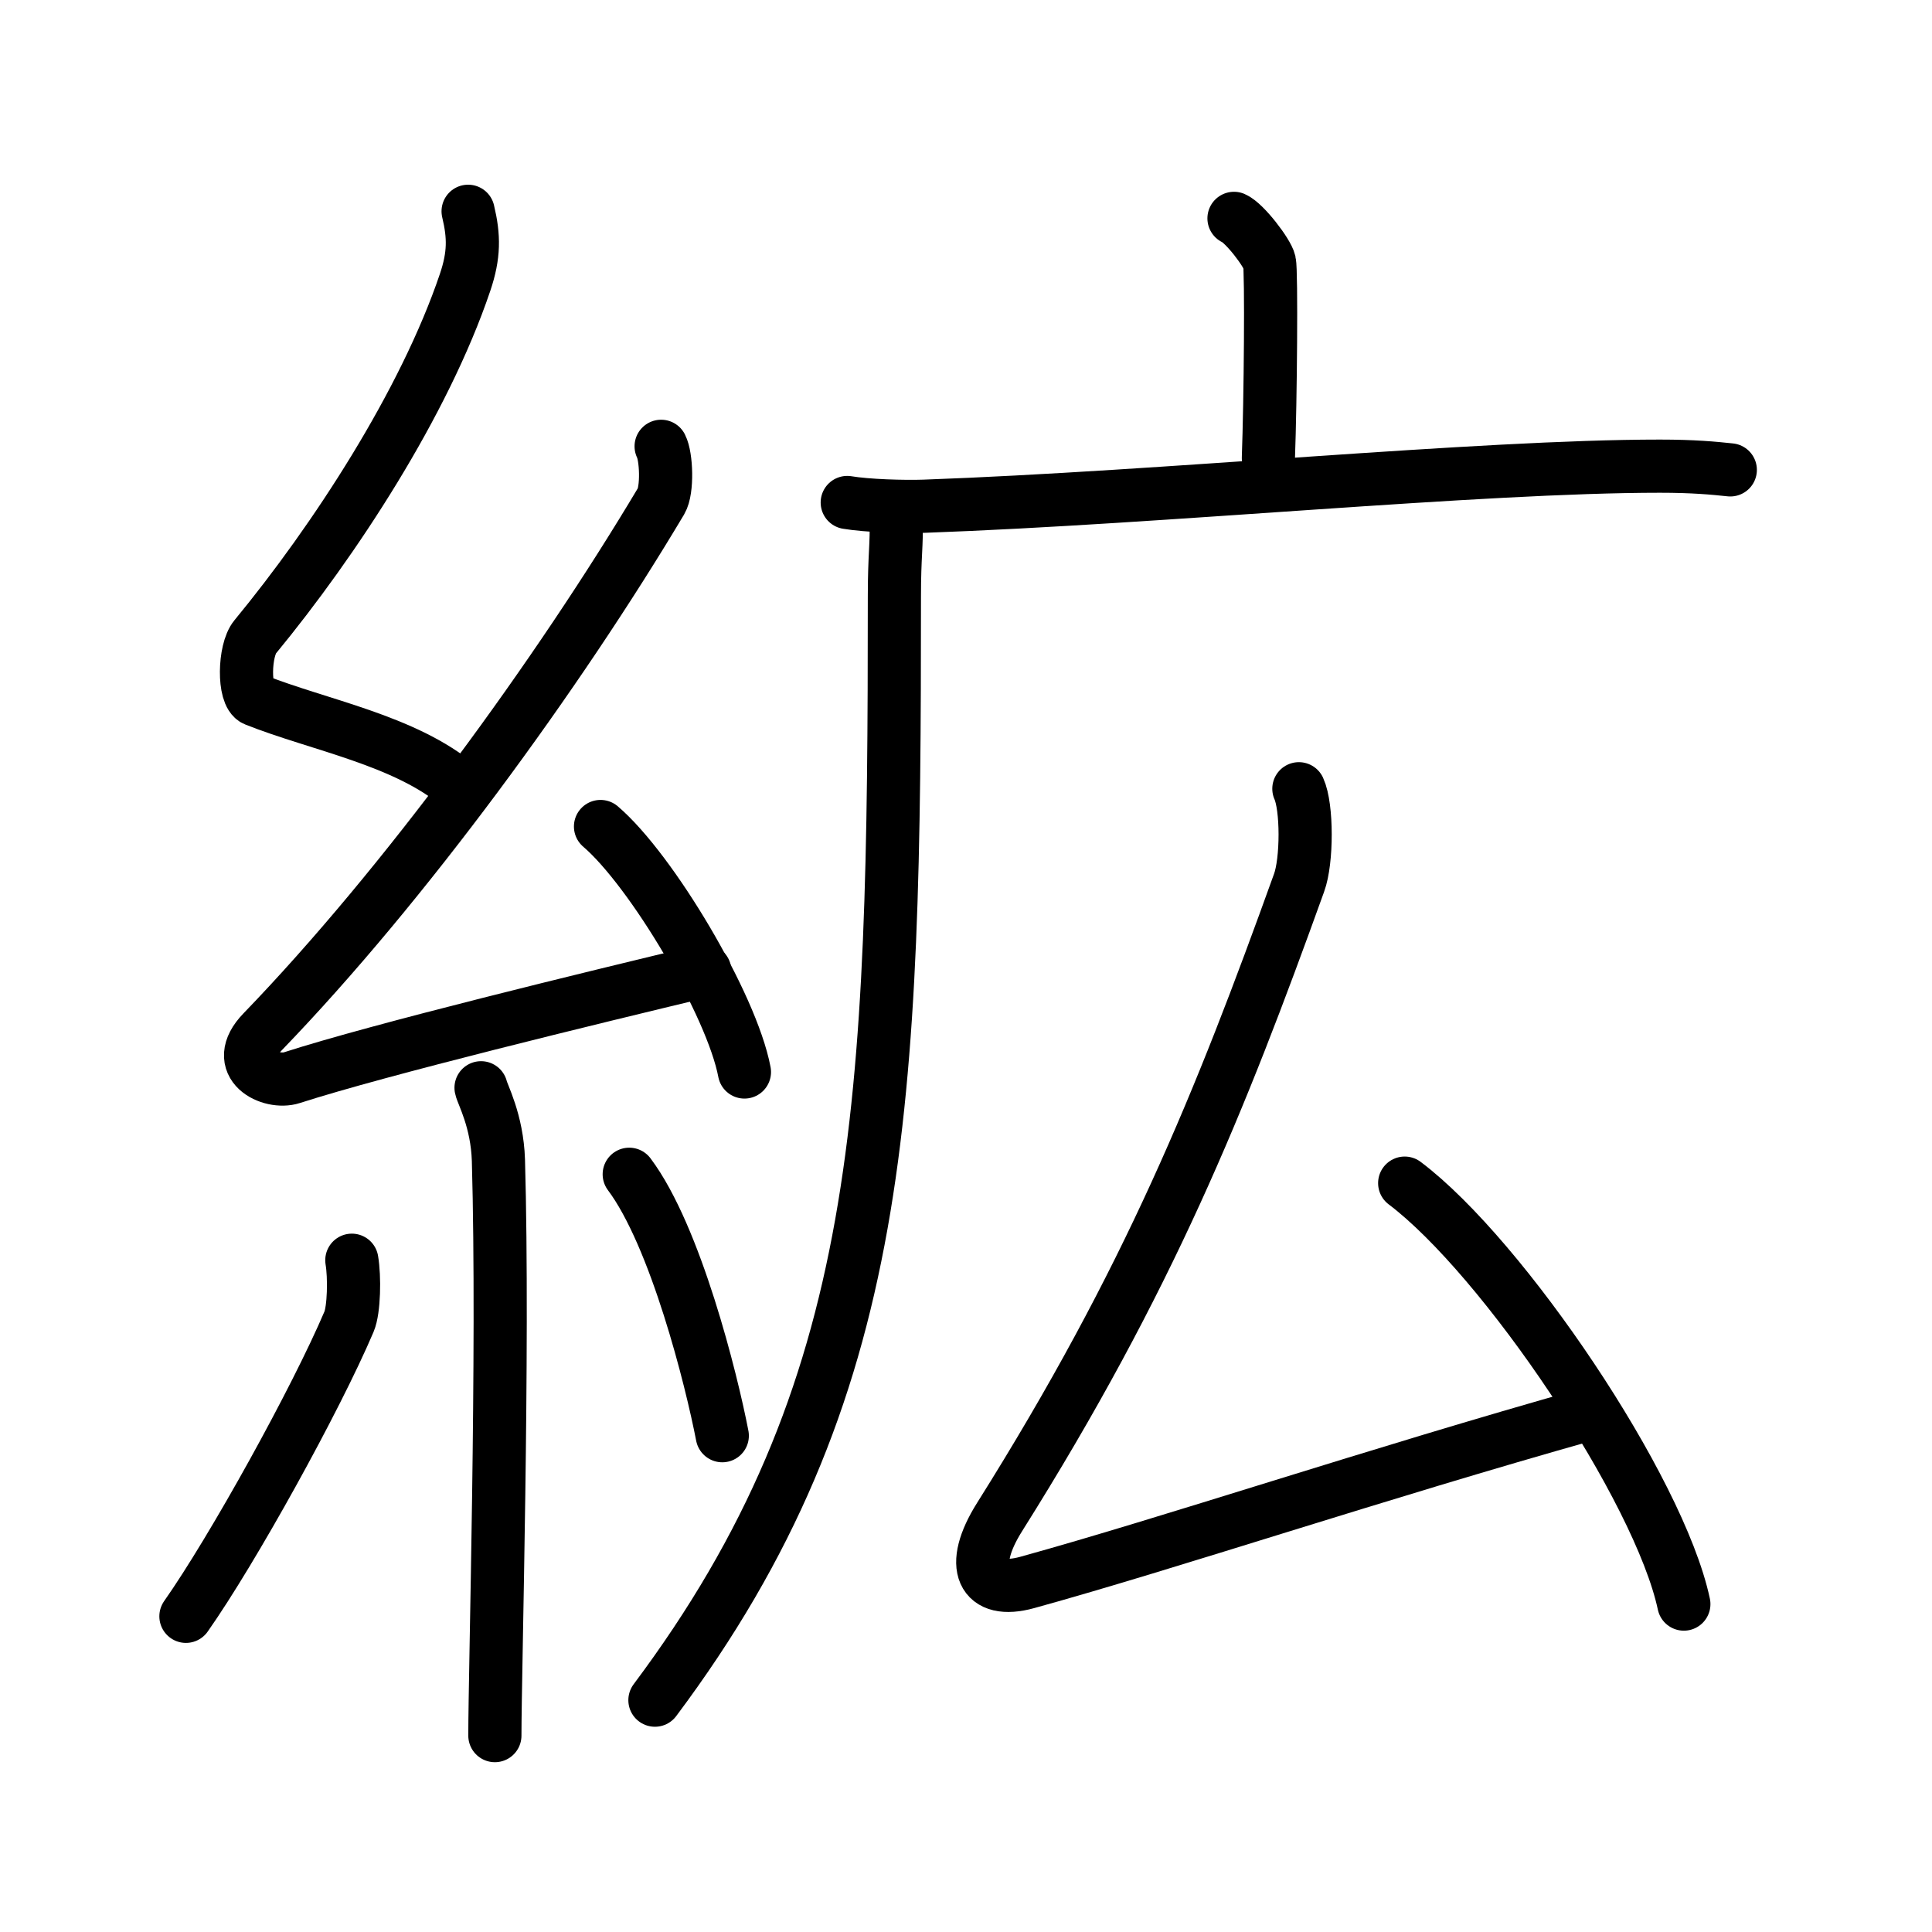 <svg xmlns="http://www.w3.org/2000/svg" width="109" height="109" viewBox="0 0 109 109"><g xmlns:kvg="http://kanjivg.tagaini.net" id="kvg:StrokePaths_07d4b" style="fill:none;stroke:#000000;stroke-width:3;stroke-linecap:round;stroke-linejoin:round;"><g id="kvg:07d4b" kvg:element="&#32075;"><g id="kvg:07d4b-g1" kvg:element="&#31992;" kvg:position="left" kvg:radical="general"><path id="kvg:07d4b-s1" kvg:type="&#12764;" d="M26.41,11.92c0.34,1.42,0.35,2.47-0.17,4.01c-2.3,6.81-7.36,14.56-11.85,20.01c-0.62,0.75-0.67,3.27,0,3.54c3.55,1.42,8.49,2.28,11.53,4.88"/><path id="kvg:07d4b-s2" kvg:type="&#12764;" d="M37.3,25.18c0.3,0.58,0.37,2.46,0,3.09C31.5,38,22.81,49.94,14.82,58.21c-1.83,1.89,0.46,2.98,1.65,2.59c5-1.61,16.87-4.49,23.29-6.03"/><path id="kvg:07d4b-s3" kvg:type="&#12756;" d="M33.88,46.63c2.87,2.45,7.4,10.05,8.12,13.85"/><path id="kvg:07d4b-s4" kvg:type="&#12753;" d="M27.14,61.37c0.07,0.36,0.91,1.85,0.98,4.09c0.31,10.79-0.2,28.79-0.2,32.46"/><path id="kvg:07d4b-s5" kvg:type="&#12754;" d="M19.85,71.1c0.16,0.94,0.13,2.79-0.16,3.47c-1.87,4.39-6.55,12.85-9.2,16.62"/><path id="kvg:07d4b-s6" kvg:type="&#12756;" d="M35.5,66.25c2.62,3.49,4.64,11.59,5.25,14.75"/></g><g id="kvg:07d4b-g2" kvg:element="&#24195;" kvg:position="right"><g id="kvg:07d4b-g3" kvg:element="&#24191;" kvg:position="tare"><path id="kvg:07d4b-s7" kvg:type="&#12753;a" d="M69.62,12.32c0.6,0.26,1.88,1.94,2,2.46c0.12,0.52,0.06,7.82-0.06,11.06"/><g id="kvg:07d4b-g4" kvg:element="&#21378;"><path id="kvg:07d4b-s8" kvg:type="&#12752;" d="M47.8,28.35c1.13,0.19,3.22,0.25,4.35,0.21c13.43-0.48,31.33-2.26,41.5-2.26c1.89,0,3.03,0.11,3.97,0.21"/><path id="kvg:07d4b-s9" kvg:type="&#12754;" d="M50.56,29.19c0.04,1.63-0.1,2.1-0.1,4.45c0,28.86-0.47,44.86-13.51,62.28"/></g></g><g id="kvg:07d4b-g5" kvg:element="&#21430;"><path id="kvg:07d4b-s10" kvg:type="&#12764;" d="M73.28,44.5c0.47,1.03,0.47,4.06,0.01,5.31c-4.45,12.36-8.46,22.36-16.89,35.77c-1.77,2.81-0.98,4.4,1.55,3.7c8.08-2.23,19.53-6.08,31.79-9.53"/><path id="kvg:07d4b-s11" kvg:type="&#12756;" d="M79.25,66.75C84.81,70.94,93.61,83.98,95,90.5"/></g></g></g></g></svg>